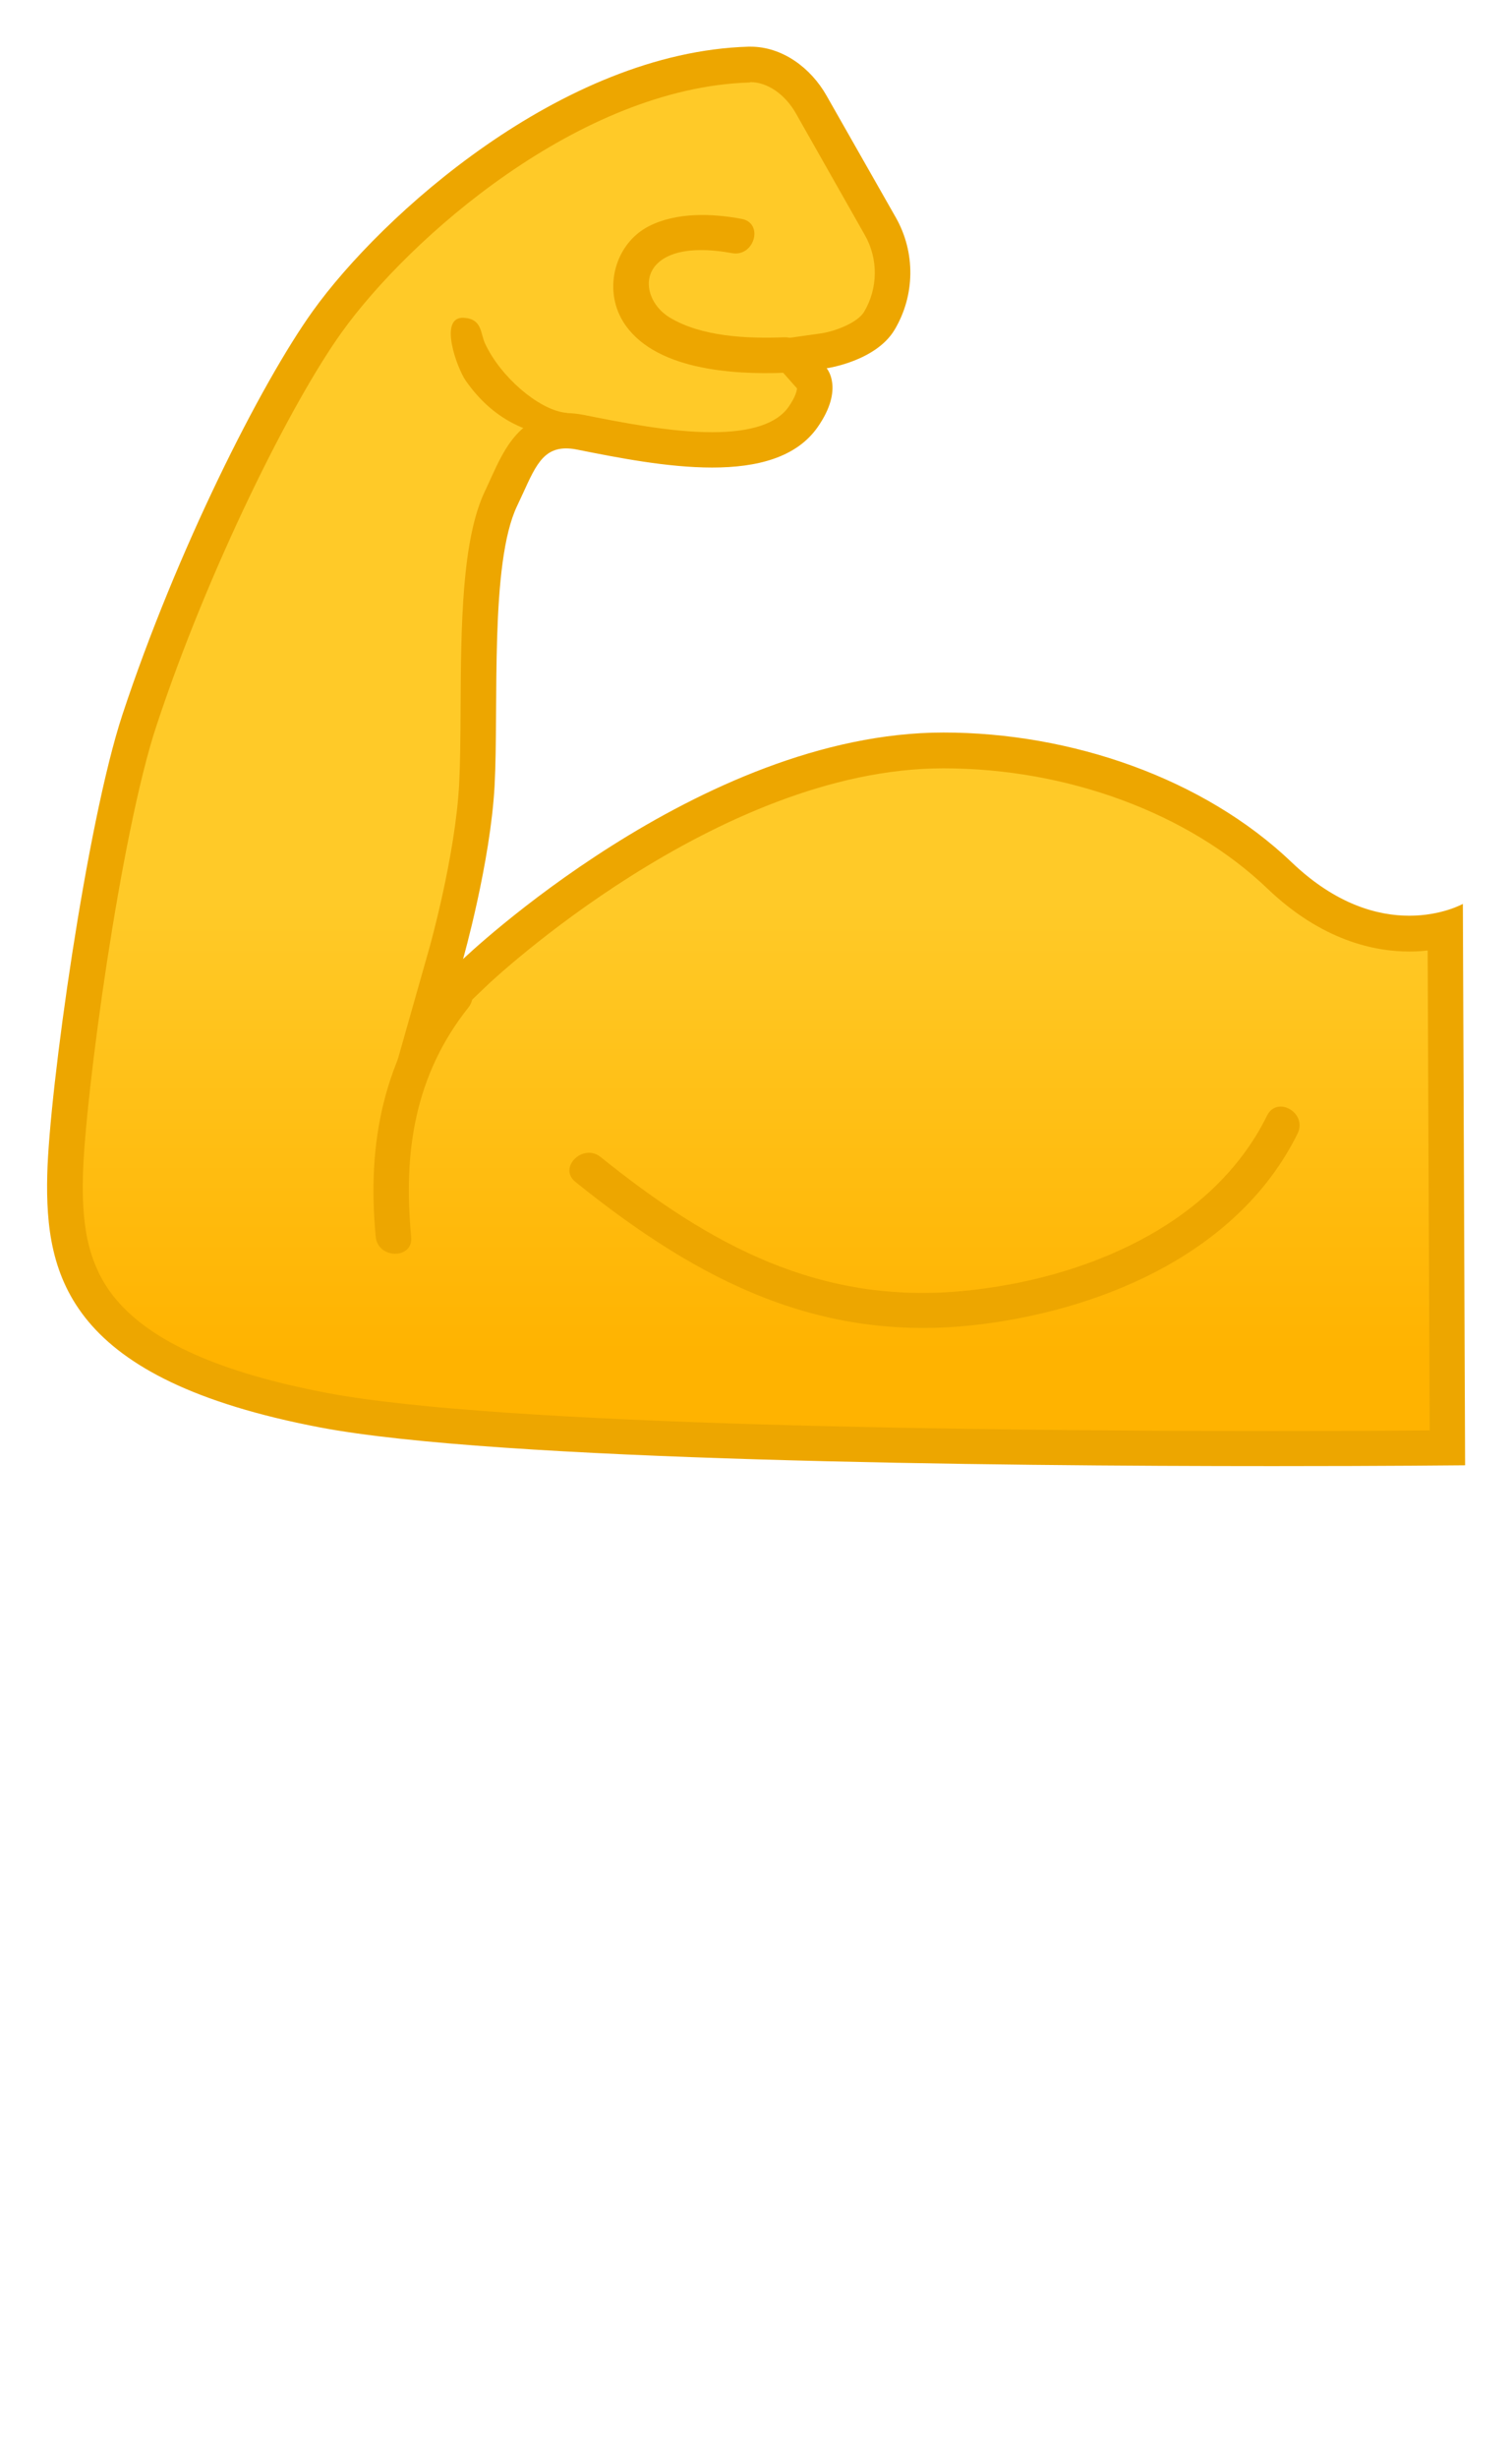 <?xml version="1.0" encoding="UTF-8"?>
<svg enable-background="new 0 0 128 128" viewBox="0 0 128 208" xmlns="http://www.w3.org/2000/svg" xmlns:xlink="http://www.w3.org/1999/xlink">
<linearGradient id="h" x1="63.997" x2="63.997" y1="114.69" y2="18.798" gradientUnits="userSpaceOnUse">
<stop stop-color="#FFB300" offset="0"/>
<stop stop-color="#FFCA28" offset=".401"/>
</linearGradient>
<path d="m107.76 122.55c-23.67 0-65.6-0.42-80.43-3.25-20.5-3.91-22.03-11.96-21.84-19.87 0.16-6.73 3.24-29.26 6.28-38.48 4.6-13.94 11.63-27.8 15.91-33.76 5.87-8.17 20.75-21.3 35.71-21.75h0.14c1.98 0 3.95 1.3 5.13 3.39l5.85 10.32c1.4 2.48 1.37 5.53-0.08 7.97-1.19 2-4.65 2.54-4.68 2.55l-2.75 0.4 1.85 2.09c-0.01 0 0.61 0.98-0.85 3.1-1.3 1.89-3.83 2.8-7.72 2.8-3.65 0-7.81-0.83-11.15-1.49-0.43-0.08-0.84-0.13-1.22-0.13-2.88 0-3.89 2.22-4.96 4.56-0.17 0.37-0.34 0.75-0.54 1.15-1.84 3.84-1.89 11.31-1.93 17.9-0.01 2.34-0.03 4.55-0.12 6.35-0.33 6.25-2.59 14.25-2.61 14.33l-1.51 5.31 3.99-3.82c0.2-0.19 19.82-18.75 39.63-18.75 10.89 0 21.54 3.96 28.46 10.58 4.25 4.06 8.31 4.92 10.97 4.92 1.18 0 2.22-0.17 3.05-0.37l0.18 43.88c-2.47 0.04-7.82 0.07-14.76 0.07z" fill="url(#h)"/>
<path d="m63.54 6.95c1.42 0 2.92 1.03 3.83 2.63l5.85 10.32c1.14 2.01 1.11 4.49-0.06 6.47-0.57 0.96-2.5 1.66-3.6 1.83l-5.53 0.78 3.44 3.88c-0.01 0.2-0.12 0.71-0.7 1.55-0.99 1.43-3.17 2.16-6.49 2.16-3.5 0-7.58-0.81-10.85-1.46-0.52-0.1-1.03-0.16-1.51-0.16-3.84 0-5.22 3.02-6.33 5.44-0.16 0.36-0.33 0.73-0.52 1.13-1.99 4.15-2.04 11.46-2.08 18.54-0.01 2.32-0.03 4.51-0.12 6.28-0.32 6.08-2.53 13.93-2.56 14.01l-3.01 10.61 7.97-7.62c0.19-0.18 19.4-18.33 38.59-18.33 10.52 0 20.77 3.8 27.43 10.17 4.61 4.41 9.07 5.33 12.01 5.33 0.55 0 1.07-0.03 1.56-0.09l0.17 40.61c-2.82 0.02-7.49 0.05-13.25 0.05-23.62 0-65.43-0.42-80.14-3.23-8.97-1.71-14.79-4.3-17.82-7.91-2.61-3.11-2.88-6.86-2.8-10.45 0.16-6.66 3.2-28.94 6.21-38.04 4.39-13.3 11.43-27.4 15.71-33.35 5.7-7.94 20.12-20.69 34.53-21.12l0.07-0.03m0-3h-0.18c-15.81 0.47-31.1 14.31-36.88 22.37-4.41 6.15-11.54 20.3-16.12 34.16-3.02 9.16-6.19 31.77-6.36 38.91-0.21 8.73 1.85 17.33 23.06 21.38 14.99 2.86 57.22 3.28 80.7 3.28 9.75 0 16.27-0.07 16.27-0.07l-0.19-47.5s-1.78 1-4.54 1c-2.64 0-6.18-0.92-9.93-4.5-7.5-7.17-18.76-11-29.5-11-20.67 0-40.67 19.17-40.67 19.17s2.32-8.17 2.67-14.67c0.36-6.79-0.42-18.82 1.91-23.68 1.35-2.81 1.9-4.86 4.14-4.86 0.28 0 0.59 0.03 0.93 0.1 3.46 0.69 7.66 1.52 11.44 1.52s7.14-0.83 8.95-3.45c2.25-3.25 0.74-4.95 0.74-4.95s4.17-0.59 5.76-3.27c1.73-2.91 1.77-6.53 0.1-9.48l-5.87-10.32c-1.33-2.35-3.74-4.14-6.43-4.14z" fill="#EDA600"/>
<path d="m62.78 18.52c-2.51-0.47-5.5-0.57-7.83 0.61-2.89 1.47-3.9 5.28-2.22 8.05 2.52 4.13 9.33 4.53 13.64 4.36 1.92-0.08 1.93-3.08 0-3-3.11 0.12-6.99-0.04-9.7-1.69-1.94-1.19-2.6-3.91-0.21-5.12 1.54-0.79 3.85-0.62 5.51-0.31 1.9 0.34 2.71-2.55 0.81-2.9z" fill="#EDA600"/>
<path d="m37.53 83.13c-5.05 6.35-6.49 13.53-5.72 21.52 0.18 1.9 3.19 1.92 3 0-0.69-7.12 0.29-13.67 4.84-19.4 1.19-1.5-0.92-3.64-2.12-2.12z" fill="#EDA600"/>
<path d="m47.77 34.91c-2.22-0.32-5.39-3.01-6.71-5.85-0.4-0.86-0.23-2.08-1.8-2.17-2.17-0.12-0.58 4.24 0.16 5.31 2.03 2.91 4.78 4.54 8.38 4.8 1.93 0.14 1.95-1.81-0.03-2.09z" fill="#EDA600"/>
<path d="m48.72 100.01c10.42 8.38 20.88 13.82 34.65 12 10.45-1.38 21.6-6.22 26.48-16.1 0.85-1.73-1.73-3.25-2.59-1.51-4.65 9.42-15.64 13.84-25.61 14.82-12.24 1.21-21.54-3.87-30.8-11.32-1.5-1.21-3.64 0.9-2.13 2.11z" fill="#EDA600"/>
<g display="none">
<g display="inline">
<g opacity=".6">
<circle cx="64" cy="64" r="28" fill="none" opacity=".61" stroke="#000" stroke-miterlimit="10" stroke-width=".263"/>
<line x1="84" x2="84" y2="128" fill="none" opacity=".61" stroke="#000" stroke-miterlimit="10" stroke-width=".25"/>
<line x1="44" x2="44" y2="128" fill="none" opacity=".61" stroke="#000" stroke-miterlimit="10" stroke-width=".25"/>
<line x1="64" x2="64" y2="128" fill="none" opacity=".61" stroke="#000" stroke-miterlimit="10" stroke-width=".25"/>
<line x1="128" y1="64" y2="64" fill="none" opacity=".61" stroke="#000" stroke-miterlimit="10" stroke-width=".25"/>
<line x1="128" y1="44" y2="44" fill="none" opacity=".61" stroke="#000" stroke-miterlimit="10" stroke-width=".25"/>
<line x1="128" y1="83.75" y2="83.75" fill="none" opacity=".61" stroke="#000" stroke-miterlimit="10" stroke-width=".25"/>
<line x1="128" y1="128" fill="none" opacity=".61" stroke="#000" stroke-miterlimit="10" stroke-width=".25"/>
<line x2="128" y1="128" fill="none" opacity=".61" stroke="#000" stroke-miterlimit="10" stroke-width=".25"/>
<g opacity=".61">
<path d="M64,4.26c32.94,0,59.74,26.8,59.74,59.74S96.94,123.74,64,123.74S4.26,96.94,4.26,64S31.06,4.26,64,4.26 M64,4 C30.86,4,4,30.86,4,64s26.86,60,60,60s60-26.86,60-60S97.14,4,64,4L64,4z"/>
</g>
<path d="m107.97 115.97h-87.94c-4.42 0-8.03-3.61-8.03-8.03v-87.91c0-4.42 3.61-8.03 8.03-8.03h87.94c4.42 0 8.03 3.61 8.03 8.03v87.91c0 4.42-3.61 8.03-8.03 8.03z" fill="none" opacity=".61" stroke="#000" stroke-miterlimit="10" stroke-width=".258"/>
<path d="m100 124h-72c-4.4 0-8-3.6-8-8v-104c0-4.4 3.6-8 8-8h72c4.4 0 8 3.6 8 8v104c0 4.4-3.6 8-8 8z" fill="none" opacity=".61" stroke="#000" stroke-miterlimit="10" stroke-width=".263"/>
<path d="M113.77,108H14.23 C8.6,108,4,103.4,4,97.77V30.28c0-5.63,4.6-10.23,10.23-10.23h99.54c5.63,0,10.23,4.6,10.23,10.23v67.48 C124,103.4,119.4,108,113.77,108z" fill="none" opacity=".61" stroke="#000" stroke-miterlimit="10" stroke-width=".263"/>
</g>
<g opacity=".2">
<defs>
<rect id="i" width="128" height="128" opacity=".2"/>
</defs>
<clipPath id="d">
<use xlink:href="#i"/>
</clipPath>
<g clip-path="url(#d)">
<g fill="none" stroke="#000" stroke-miterlimit="10" stroke-width=".25">
<line x1="-28" x2="-28" y1="160" y2="-32"/>
<line x1="-24" x2="-24" y1="160" y2="-32"/>
<line x1="-20" x2="-20" y1="160" y2="-32"/>
<line x1="-16" x2="-16" y1="160" y2="-32"/>
<line x1="-12" x2="-12" y1="160" y2="-32"/>
<line x1="-8" x2="-8" y1="160" y2="-32"/>
<line x1="-4" x2="-4" y1="160" y2="-32"/>
<line y1="160" y2="-32"/>
<line x1="4" x2="4" y1="160" y2="-32"/>
<line x1="8" x2="8" y1="160" y2="-32"/>
<line x1="12" x2="12" y1="160" y2="-32"/>
<line x1="16" x2="16" y1="160" y2="-32"/>
<line x1="20" x2="20" y1="160" y2="-32"/>
<line x1="24" x2="24" y1="160" y2="-32"/>
<line x1="28" x2="28" y1="160" y2="-32"/>
<line x1="32" x2="32" y1="160" y2="-32"/>
<line x1="36" x2="36" y1="160" y2="-32"/>
<line x1="40" x2="40" y1="160" y2="-32"/>
<line x1="44" x2="44" y1="160" y2="-32"/>
<line x1="48" x2="48" y1="160" y2="-32"/>
<line x1="52" x2="52" y1="160" y2="-32"/>
<line x1="56" x2="56" y1="160" y2="-32"/>
<line x1="60" x2="60" y1="160" y2="-32"/>
<line x1="64" x2="64" y1="160" y2="-32"/>
<line x1="68" x2="68" y1="160" y2="-32"/>
<line x1="72" x2="72" y1="160" y2="-32"/>
<line x1="76" x2="76" y1="160" y2="-32"/>
<line x1="80" x2="80" y1="160" y2="-32"/>
<line x1="84" x2="84" y1="160" y2="-32"/>
<line x1="88" x2="88" y1="160" y2="-32"/>
<line x1="92" x2="92" y1="160" y2="-32"/>
<line x1="96" x2="96" y1="160" y2="-32"/>
<line x1="100" x2="100" y1="160" y2="-32"/>
<line x1="104" x2="104" y1="160" y2="-32"/>
<line x1="108" x2="108" y1="160" y2="-32"/>
<line x1="112" x2="112" y1="160" y2="-32"/>
<line x1="116" x2="116" y1="160" y2="-32"/>
<line x1="120" x2="120" y1="160" y2="-32"/>
<line x1="124" x2="124" y1="160" y2="-32"/>
<line x1="128" x2="128" y1="160" y2="-32"/>
<line x1="132" x2="132" y1="160" y2="-32"/>
<line x1="136" x2="136" y1="160" y2="-32"/>
<line x1="137" x2="137" y1="166.05" y2="-25.95"/>
<line x1="144" x2="144" y1="160" y2="-32"/>
<line x1="148" x2="148" y1="160" y2="-32"/>
<line x1="152" x2="152" y1="160" y2="-32"/>
<line x1="156" x2="156" y1="160" y2="-32"/>
</g>
<g fill="none" stroke="#000" stroke-miterlimit="10" stroke-width=".25">
<line x1="-32" x2="160" y1="-28" y2="-28"/>
<line x1="-32" x2="160" y1="-24" y2="-24"/>
<line x1="-32" x2="160" y1="-20" y2="-20"/>
<line x1="-32" x2="160" y1="-16" y2="-16"/>
<line x1="-32" x2="160" y1="-12" y2="-12"/>
<line x1="-32" x2="160" y1="-8" y2="-8"/>
<line x1="-32" x2="160" y1="-4" y2="-4"/>
<line x1="-32" x2="160"/>
<line x1="-32" x2="160" y1="4" y2="4"/>
<line x1="-32" x2="160" y1="8" y2="8"/>
<line x1="-32" x2="160" y1="12" y2="12"/>
<line x1="-32" x2="160" y1="16" y2="16"/>
<line x1="-32" x2="160" y1="20" y2="20"/>
<line x1="-32" x2="160" y1="24" y2="24"/>
<line x1="-32" x2="160" y1="28" y2="28"/>
<line x1="-32" x2="160" y1="32" y2="32"/>
<line x1="-32" x2="160" y1="36" y2="36"/>
<line x1="-32" x2="160" y1="40" y2="40"/>
<line x1="-32" x2="160" y1="44" y2="44"/>
<line x1="-32" x2="160" y1="48" y2="48"/>
<line x1="-32" x2="160" y1="52" y2="52"/>
<line x1="-32" x2="160" y1="56" y2="56"/>
<line x1="-32" x2="160" y1="60" y2="60"/>
<line x1="-32" x2="160" y1="64" y2="64"/>
<line x1="-32" x2="160" y1="68" y2="68"/>
<line x1="-32" x2="160" y1="72" y2="72"/>
<line x1="-32" x2="160" y1="76" y2="76"/>
<line x1="-32" x2="160" y1="80" y2="80"/>
<line x1="-32" x2="160" y1="84" y2="84"/>
<line x1="-32" x2="160" y1="88" y2="88"/>
<line x1="-32" x2="160" y1="92" y2="92"/>
<line x1="-32" x2="160" y1="96" y2="96"/>
<line x1="-32" x2="160" y1="100" y2="100"/>
<line x1="-32" x2="160" y1="104" y2="104"/>
<line x1="-32" x2="160" y1="108" y2="108"/>
<line x1="-32" x2="160" y1="112" y2="112"/>
<line x1="-32" x2="160" y1="116" y2="116"/>
<line x1="-32" x2="160" y1="120" y2="120"/>
<line x1="-32" x2="160" y1="124" y2="124"/>
<line x1="-32" x2="160" y1="128" y2="128"/>
<line x1="-32" x2="160" y1="132" y2="132"/>
<line x1="-32" x2="160" y1="136" y2="136"/>
<line x1="-32" x2="160" y1="140" y2="140"/>
<line x1="-32" x2="160" y1="144" y2="144"/>
<line x1="-32" x2="160" y1="148" y2="148"/>
<line x1="-32" x2="160" y1="152" y2="152"/>
<line x1="-32" x2="160" y1="156" y2="156"/>
</g>
<path d="m159.75-31.75v191.5h-191.5v-191.5h191.5m0.25-0.25h-192v192h192v-192z"/>
</g>
</g>
<g fill="#F44336">
<rect width="4" height="128" opacity=".3"/>
<rect x="124" width="4" height="128" opacity=".3"/>
<rect transform="matrix(-1.837e-16 1 -1 -1.837e-16 66 -62)" x="62" y="-58" width="4" height="120" opacity=".3"/>
<rect transform="matrix(-1.837e-16 1 -1 -1.837e-16 190 62)" x="62" y="66" width="4" height="120" opacity=".3"/>
</g>
</g>
<g display="inline">
<g opacity=".6">
<circle cx="64" cy="198" r="28" fill="none" opacity=".61" stroke="#000" stroke-miterlimit="10" stroke-width=".263"/>
<line x1="84" x2="84" y1="134" y2="262" fill="none" opacity=".61" stroke="#000" stroke-miterlimit="10" stroke-width=".25"/>
<line x1="44" x2="44" y1="134" y2="262" fill="none" opacity=".61" stroke="#000" stroke-miterlimit="10" stroke-width=".25"/>
<line x1="64" x2="64" y1="134" y2="262" fill="none" opacity=".61" stroke="#000" stroke-miterlimit="10" stroke-width=".25"/>
<line x1="128" y1="198" y2="198" fill="none" opacity=".61" stroke="#000" stroke-miterlimit="10" stroke-width=".25"/>
<line x1="128" y1="178" y2="178" fill="none" opacity=".61" stroke="#000" stroke-miterlimit="10" stroke-width=".25"/>
<line x1="128" y1="217.75" y2="217.75" fill="none" opacity=".61" stroke="#000" stroke-miterlimit="10" stroke-width=".25"/>
<line x1="128" y1="262" y2="134" fill="none" opacity=".61" stroke="#000" stroke-miterlimit="10" stroke-width=".25"/>
<line x2="128" y1="262" y2="134" fill="none" opacity=".61" stroke="#000" stroke-miterlimit="10" stroke-width=".25"/>
<g opacity=".61">
<path d="m64 138.26c32.94 0 59.74 26.8 59.74 59.74s-26.8 59.74-59.74 59.74-59.74-26.8-59.74-59.74 26.8-59.74 59.74-59.74m0-0.26c-33.14 0-60 26.86-60 60s26.86 60 60 60 60-26.86 60-60-26.86-60-60-60z"/>
</g>
<path d="m107.97 249.97h-87.94c-4.42 0-8.03-3.61-8.03-8.03v-87.91c0-4.42 3.61-8.03 8.03-8.03h87.94c4.42 0 8.03 3.61 8.03 8.03v87.91c0 4.42-3.61 8.03-8.03 8.03z" fill="none" opacity=".61" stroke="#000" stroke-miterlimit="10" stroke-width=".258"/>
<path d="m100 258h-72c-4.4 0-8-3.6-8-8v-104c0-4.4 3.6-8 8-8h72c4.4 0 8 3.6 8 8v104c0 4.4-3.6 8-8 8z" fill="none" opacity=".61" stroke="#000" stroke-miterlimit="10" stroke-width=".263"/>
<path d="M113.77,242H14.23 C8.6,242,4,237.4,4,231.77v-67.48c0-5.63,4.6-10.23,10.23-10.23h99.54c5.63,0,10.23,4.6,10.23,10.23v67.48 C124,237.4,119.4,242,113.77,242z" fill="none" opacity=".61" stroke="#000" stroke-miterlimit="10" stroke-width=".263"/>
</g>
<g opacity=".2">
<defs>
<rect id="f" y="134" width="128" height="128" opacity=".2"/>
</defs>
<clipPath id="c">
<use xlink:href="#f"/>
</clipPath>
<g clip-path="url(#c)">
<g fill="none" stroke="#000" stroke-miterlimit="10" stroke-width=".25">
<line x1="-28" x2="-28" y1="294" y2="102"/>
<line x1="-24" x2="-24" y1="294" y2="102"/>
<line x1="-20" x2="-20" y1="294" y2="102"/>
<line x1="-16" x2="-16" y1="294" y2="102"/>
<line x1="-12" x2="-12" y1="294" y2="102"/>
<line x1="-8" x2="-8" y1="294" y2="102"/>
<line x1="-4" x2="-4" y1="294" y2="102"/>
<line y1="294" y2="102"/>
<line x1="4" x2="4" y1="294" y2="102"/>
<line x1="8" x2="8" y1="294" y2="102"/>
<line x1="12" x2="12" y1="294" y2="102"/>
<line x1="16" x2="16" y1="294" y2="102"/>
<line x1="20" x2="20" y1="294" y2="102"/>
<line x1="24" x2="24" y1="294" y2="102"/>
<line x1="28" x2="28" y1="294" y2="102"/>
<line x1="32" x2="32" y1="294" y2="102"/>
<line x1="36" x2="36" y1="294" y2="102"/>
<line x1="40" x2="40" y1="294" y2="102"/>
<line x1="44" x2="44" y1="294" y2="102"/>
<line x1="48" x2="48" y1="294" y2="102"/>
<line x1="52" x2="52" y1="294" y2="102"/>
<line x1="56" x2="56" y1="294" y2="102"/>
<line x1="60" x2="60" y1="294" y2="102"/>
<line x1="64" x2="64" y1="294" y2="102"/>
<line x1="68" x2="68" y1="294" y2="102"/>
<line x1="72" x2="72" y1="294" y2="102"/>
<line x1="76" x2="76" y1="294" y2="102"/>
<line x1="80" x2="80" y1="294" y2="102"/>
<line x1="84" x2="84" y1="294" y2="102"/>
<line x1="88" x2="88" y1="294" y2="102"/>
<line x1="92" x2="92" y1="294" y2="102"/>
<line x1="96" x2="96" y1="294" y2="102"/>
<line x1="100" x2="100" y1="294" y2="102"/>
<line x1="104" x2="104" y1="294" y2="102"/>
<line x1="108" x2="108" y1="294" y2="102"/>
<line x1="112" x2="112" y1="294" y2="102"/>
<line x1="116" x2="116" y1="294" y2="102"/>
<line x1="120" x2="120" y1="294" y2="102"/>
<line x1="124" x2="124" y1="294" y2="102"/>
<line x1="128" x2="128" y1="294" y2="102"/>
<line x1="132" x2="132" y1="294" y2="102"/>
<line x1="136" x2="136" y1="294" y2="102"/>
<line x1="137" x2="137" y1="300.05" y2="108.05"/>
<line x1="144" x2="144" y1="294" y2="102"/>
<line x1="148" x2="148" y1="294" y2="102"/>
<line x1="152" x2="152" y1="294" y2="102"/>
<line x1="156" x2="156" y1="294" y2="102"/>
</g>
<g fill="none" stroke="#000" stroke-miterlimit="10" stroke-width=".25">
<line x1="-32" x2="160" y1="106" y2="106"/>
<line x1="-32" x2="160" y1="110" y2="110"/>
<line x1="-32" x2="160" y1="114" y2="114"/>
<line x1="-32" x2="160" y1="118" y2="118"/>
<line x1="-32" x2="160" y1="122" y2="122"/>
<line x1="-32" x2="160" y1="126" y2="126"/>
<line x1="-32" x2="160" y1="130" y2="130"/>
<line x1="-32" x2="160" y1="134" y2="134"/>
<line x1="-32" x2="160" y1="138" y2="138"/>
<line x1="-32" x2="160" y1="142" y2="142"/>
<line x1="-32" x2="160" y1="146" y2="146"/>
<line x1="-32" x2="160" y1="150" y2="150"/>
<line x1="-32" x2="160" y1="154" y2="154"/>
<line x1="-32" x2="160" y1="158" y2="158"/>
<line x1="-32" x2="160" y1="162" y2="162"/>
<line x1="-32" x2="160" y1="166" y2="166"/>
<line x1="-32" x2="160" y1="170" y2="170"/>
<line x1="-32" x2="160" y1="174" y2="174"/>
<line x1="-32" x2="160" y1="178" y2="178"/>
<line x1="-32" x2="160" y1="182" y2="182"/>
<line x1="-32" x2="160" y1="186" y2="186"/>
<line x1="-32" x2="160" y1="190" y2="190"/>
<line x1="-32" x2="160" y1="194" y2="194"/>
<line x1="-32" x2="160" y1="198" y2="198"/>
<line x1="-32" x2="160" y1="202" y2="202"/>
<line x1="-32" x2="160" y1="206" y2="206"/>
<line x1="-32" x2="160" y1="210" y2="210"/>
<line x1="-32" x2="160" y1="214" y2="214"/>
<line x1="-32" x2="160" y1="218" y2="218"/>
<line x1="-32" x2="160" y1="222" y2="222"/>
<line x1="-32" x2="160" y1="226" y2="226"/>
<line x1="-32" x2="160" y1="230" y2="230"/>
<line x1="-32" x2="160" y1="234" y2="234"/>
<line x1="-32" x2="160" y1="238" y2="238"/>
<line x1="-32" x2="160" y1="242" y2="242"/>
<line x1="-32" x2="160" y1="246" y2="246"/>
<line x1="-32" x2="160" y1="250" y2="250"/>
<line x1="-32" x2="160" y1="254" y2="254"/>
<line x1="-32" x2="160" y1="258" y2="258"/>
<line x1="-32" x2="160" y1="262" y2="262"/>
<line x1="-32" x2="160" y1="266" y2="266"/>
<line x1="-32" x2="160" y1="270" y2="270"/>
<line x1="-32" x2="160" y1="274" y2="274"/>
<line x1="-32" x2="160" y1="278" y2="278"/>
<line x1="-32" x2="160" y1="282" y2="282"/>
<line x1="-32" x2="160" y1="286" y2="286"/>
<line x1="-32" x2="160" y1="290" y2="290"/>
</g>
<path d="m159.75 102.25v191.5h-191.5v-191.5h191.5m0.25-0.25h-192v192h192v-192z"/>
</g>
</g>
<g fill="#F44336">
<rect y="134" width="4" height="128" opacity=".3"/>
<rect x="124" y="134" width="4" height="128" opacity=".3"/>
<rect transform="matrix(-1.837e-16 1 -1 -1.837e-16 200 72)" x="62" y="76" width="4" height="120" opacity=".3"/>
<rect transform="matrix(-1.837e-16 1 -1 -1.837e-16 324 196)" x="62" y="200" width="4" height="120" opacity=".3"/>
</g>
</g>
<g display="inline">
<g opacity=".6">
<circle cx="198" cy="64" r="28" fill="none" opacity=".61" stroke="#000" stroke-miterlimit="10" stroke-width=".263"/>
<line x1="218" x2="218" y2="128" fill="none" opacity=".61" stroke="#000" stroke-miterlimit="10" stroke-width=".25"/>
<line x1="178" x2="178" y2="128" fill="none" opacity=".61" stroke="#000" stroke-miterlimit="10" stroke-width=".25"/>
<line x1="198" x2="198" y2="128" fill="none" opacity=".61" stroke="#000" stroke-miterlimit="10" stroke-width=".25"/>
<line x1="262" x2="134" y1="64" y2="64" fill="none" opacity=".61" stroke="#000" stroke-miterlimit="10" stroke-width=".25"/>
<line x1="262" x2="134" y1="44" y2="44" fill="none" opacity=".61" stroke="#000" stroke-miterlimit="10" stroke-width=".25"/>
<line x1="262" x2="134" y1="83.75" y2="83.75" fill="none" opacity=".61" stroke="#000" stroke-miterlimit="10" stroke-width=".25"/>
<line x1="262" x2="134" y1="128" fill="none" opacity=".61" stroke="#000" stroke-miterlimit="10" stroke-width=".25"/>
<line x1="134" x2="262" y1="128" fill="none" opacity=".61" stroke="#000" stroke-miterlimit="10" stroke-width=".25"/>
<g opacity=".61">
<path d="m198 4.26c32.94 0 59.74 26.8 59.74 59.74s-26.8 59.74-59.74 59.74-59.74-26.8-59.74-59.74 26.8-59.74 59.74-59.74m0-0.26c-33.14 0-60 26.86-60 60s26.86 60 60 60 60-26.86 60-60-26.86-60-60-60z"/>
</g>
<path d="m241.97 115.97h-87.94c-4.42 0-8.03-3.61-8.03-8.03v-87.91c0-4.42 3.61-8.03 8.03-8.03h87.94c4.42 0 8.03 3.61 8.03 8.03v87.91c0 4.42-3.61 8.03-8.03 8.03z" fill="none" opacity=".61" stroke="#000" stroke-miterlimit="10" stroke-width=".258"/>
<path d="m234 124h-72c-4.4 0-8-3.6-8-8v-104c0-4.4 3.6-8 8-8h72c4.4 0 8 3.6 8 8v104c0 4.4-3.6 8-8 8z" fill="none" opacity=".61" stroke="#000" stroke-miterlimit="10" stroke-width=".263"/>
<path d="m247.77 108h-99.54c-5.63 0-10.23-4.6-10.23-10.23v-67.49c0-5.63 4.6-10.23 10.23-10.23h99.54c5.63 0 10.23 4.6 10.23 10.23v67.48c0 5.64-4.6 10.24-10.23 10.24z" fill="none" opacity=".61" stroke="#000" stroke-miterlimit="10" stroke-width=".263"/>
</g>
<g opacity=".2">
<defs>
<rect id="e" x="134" width="128" height="128" opacity=".2"/>
</defs>
<clipPath id="b">
<use xlink:href="#e"/>
</clipPath>
<g clip-path="url(#b)">
<g fill="none" stroke="#000" stroke-miterlimit="10" stroke-width=".25">
<line x1="106" x2="106" y1="160" y2="-32"/>
<line x1="110" x2="110" y1="160" y2="-32"/>
<line x1="114" x2="114" y1="160" y2="-32"/>
<line x1="118" x2="118" y1="160" y2="-32"/>
<line x1="122" x2="122" y1="160" y2="-32"/>
<line x1="126" x2="126" y1="160" y2="-32"/>
<line x1="130" x2="130" y1="160" y2="-32"/>
<line x1="134" x2="134" y1="160" y2="-32"/>
<line x1="138" x2="138" y1="160" y2="-32"/>
<line x1="142" x2="142" y1="160" y2="-32"/>
<line x1="146" x2="146" y1="160" y2="-32"/>
<line x1="150" x2="150" y1="160" y2="-32"/>
<line x1="154" x2="154" y1="160" y2="-32"/>
<line x1="158" x2="158" y1="160" y2="-32"/>
<line x1="162" x2="162" y1="160" y2="-32"/>
<line x1="166" x2="166" y1="160" y2="-32"/>
<line x1="170" x2="170" y1="160" y2="-32"/>
<line x1="174" x2="174" y1="160" y2="-32"/>
<line x1="178" x2="178" y1="160" y2="-32"/>
<line x1="182" x2="182" y1="160" y2="-32"/>
<line x1="186" x2="186" y1="160" y2="-32"/>
<line x1="190" x2="190" y1="160" y2="-32"/>
<line x1="194" x2="194" y1="160" y2="-32"/>
<line x1="198" x2="198" y1="160" y2="-32"/>
<line x1="202" x2="202" y1="160" y2="-32"/>
<line x1="206" x2="206" y1="160" y2="-32"/>
<line x1="210" x2="210" y1="160" y2="-32"/>
<line x1="214" x2="214" y1="160" y2="-32"/>
<line x1="218" x2="218" y1="160" y2="-32"/>
<line x1="222" x2="222" y1="160" y2="-32"/>
<line x1="226" x2="226" y1="160" y2="-32"/>
<line x1="230" x2="230" y1="160" y2="-32"/>
<line x1="234" x2="234" y1="160" y2="-32"/>
<line x1="238" x2="238" y1="160" y2="-32"/>
<line x1="242" x2="242" y1="160" y2="-32"/>
<line x1="246" x2="246" y1="160" y2="-32"/>
<line x1="250" x2="250" y1="160" y2="-32"/>
<line x1="254" x2="254" y1="160" y2="-32"/>
<line x1="258" x2="258" y1="160" y2="-32"/>
<line x1="262" x2="262" y1="160" y2="-32"/>
<line x1="266" x2="266" y1="160" y2="-32"/>
<line x1="270" x2="270" y1="160" y2="-32"/>
<line x1="271" x2="271" y1="166.05" y2="-25.95"/>
<line x1="278" x2="278" y1="160" y2="-32"/>
<line x1="282" x2="282" y1="160" y2="-32"/>
<line x1="286" x2="286" y1="160" y2="-32"/>
<line x1="290" x2="290" y1="160" y2="-32"/>
</g>
<g fill="none" stroke="#000" stroke-miterlimit="10" stroke-width=".25">
<line x1="102" x2="294" y1="-28" y2="-28"/>
<line x1="102" x2="294" y1="-24" y2="-24"/>
<line x1="102" x2="294" y1="-20" y2="-20"/>
<line x1="102" x2="294" y1="-16" y2="-16"/>
<line x1="102" x2="294" y1="-12" y2="-12"/>
<line x1="102" x2="294" y1="-8" y2="-8"/>
<line x1="102" x2="294" y1="-4" y2="-4"/>
<line x1="102" x2="294"/>
<line x1="102" x2="294" y1="4" y2="4"/>
<line x1="102" x2="294" y1="8" y2="8"/>
<line x1="102" x2="294" y1="12" y2="12"/>
<line x1="102" x2="294" y1="16" y2="16"/>
<line x1="102" x2="294" y1="20" y2="20"/>
<line x1="102" x2="294" y1="24" y2="24"/>
<line x1="102" x2="294" y1="28" y2="28"/>
<line x1="102" x2="294" y1="32" y2="32"/>
<line x1="102" x2="294" y1="36" y2="36"/>
<line x1="102" x2="294" y1="40" y2="40"/>
<line x1="102" x2="294" y1="44" y2="44"/>
<line x1="102" x2="294" y1="48" y2="48"/>
<line x1="102" x2="294" y1="52" y2="52"/>
<line x1="102" x2="294" y1="56" y2="56"/>
<line x1="102" x2="294" y1="60" y2="60"/>
<line x1="102" x2="294" y1="64" y2="64"/>
<line x1="102" x2="294" y1="68" y2="68"/>
<line x1="102" x2="294" y1="72" y2="72"/>
<line x1="102" x2="294" y1="76" y2="76"/>
<line x1="102" x2="294" y1="80" y2="80"/>
<line x1="102" x2="294" y1="84" y2="84"/>
<line x1="102" x2="294" y1="88" y2="88"/>
<line x1="102" x2="294" y1="92" y2="92"/>
<line x1="102" x2="294" y1="96" y2="96"/>
<line x1="102" x2="294" y1="100" y2="100"/>
<line x1="102" x2="294" y1="104" y2="104"/>
<line x1="102" x2="294" y1="108" y2="108"/>
<line x1="102" x2="294" y1="112" y2="112"/>
<line x1="102" x2="294" y1="116" y2="116"/>
<line x1="102" x2="294" y1="120" y2="120"/>
<line x1="102" x2="294" y1="124" y2="124"/>
<line x1="102" x2="294" y1="128" y2="128"/>
<line x1="102" x2="294" y1="132" y2="132"/>
<line x1="102" x2="294" y1="136" y2="136"/>
<line x1="102" x2="294" y1="140" y2="140"/>
<line x1="102" x2="294" y1="144" y2="144"/>
<line x1="102" x2="294" y1="148" y2="148"/>
<line x1="102" x2="294" y1="152" y2="152"/>
<line x1="102" x2="294" y1="156" y2="156"/>
</g>
<path d="m293.75-31.75v191.5h-191.5v-191.5h191.5m0.25-0.25h-192v192h192v-192z"/>
</g>
</g>
<g fill="#F44336">
<rect x="134" width="4" height="128" opacity=".3"/>
<rect x="258" width="4" height="128" opacity=".3"/>
<rect transform="matrix(-1.837e-16 1 -1 -1.837e-16 200 -196)" x="196" y="-58" width="4" height="120" opacity=".3"/>
<rect transform="matrix(-1.837e-16 1 -1 -1.837e-16 324 -72)" x="196" y="66" width="4" height="120" opacity=".3"/>
</g>
</g>
<g display="inline">
<g opacity=".6">
<circle cx="198" cy="198" r="28" fill="none" opacity=".61" stroke="#000" stroke-miterlimit="10" stroke-width=".263"/>
<line x1="218" x2="218" y1="134" y2="262" fill="none" opacity=".61" stroke="#000" stroke-miterlimit="10" stroke-width=".25"/>
<line x1="178" x2="178" y1="134" y2="262" fill="none" opacity=".61" stroke="#000" stroke-miterlimit="10" stroke-width=".25"/>
<line x1="198" x2="198" y1="134" y2="262" fill="none" opacity=".61" stroke="#000" stroke-miterlimit="10" stroke-width=".25"/>
<line x1="262" x2="134" y1="198" y2="198" fill="none" opacity=".61" stroke="#000" stroke-miterlimit="10" stroke-width=".25"/>
<line x1="262" x2="134" y1="178" y2="178" fill="none" opacity=".61" stroke="#000" stroke-miterlimit="10" stroke-width=".25"/>
<line x1="262" x2="134" y1="217.75" y2="217.75" fill="none" opacity=".61" stroke="#000" stroke-miterlimit="10" stroke-width=".25"/>
<line x1="262" x2="134" y1="262" y2="134" fill="none" opacity=".61" stroke="#000" stroke-miterlimit="10" stroke-width=".25"/>
<line x1="134" x2="262" y1="262" y2="134" fill="none" opacity=".61" stroke="#000" stroke-miterlimit="10" stroke-width=".25"/>
<g opacity=".61">
<path d="m198 138.26c32.94 0 59.74 26.8 59.74 59.74s-26.8 59.74-59.74 59.74-59.74-26.8-59.74-59.74 26.8-59.74 59.74-59.74m0-0.26c-33.14 0-60 26.86-60 60s26.86 60 60 60 60-26.86 60-60-26.86-60-60-60z"/>
</g>
<path d="m241.97 249.97h-87.94c-4.42 0-8.03-3.61-8.03-8.03v-87.91c0-4.42 3.61-8.03 8.03-8.03h87.94c4.42 0 8.03 3.61 8.03 8.03v87.91c0 4.42-3.61 8.03-8.03 8.03z" fill="none" opacity=".61" stroke="#000" stroke-miterlimit="10" stroke-width=".258"/>
<path d="m234 258h-72c-4.4 0-8-3.6-8-8v-104c0-4.4 3.6-8 8-8h72c4.4 0 8 3.6 8 8v104c0 4.4-3.6 8-8 8z" fill="none" opacity=".61" stroke="#000" stroke-miterlimit="10" stroke-width=".263"/>
<path d="m247.77 242h-99.54c-5.63 0-10.23-4.6-10.23-10.23v-67.48c0-5.63 4.6-10.23 10.23-10.23h99.54c5.63 0 10.23 4.6 10.23 10.23v67.48c0 5.63-4.6 10.23-10.23 10.23z" fill="none" opacity=".61" stroke="#000" stroke-miterlimit="10" stroke-width=".263"/>
</g>
<g opacity=".2">
<defs>
<rect id="g" x="134" y="134" width="128" height="128" opacity=".2"/>
</defs>
<clipPath id="a">
<use xlink:href="#g"/>
</clipPath>
<g clip-path="url(#a)">
<g fill="none" stroke="#000" stroke-miterlimit="10" stroke-width=".25">
<line x1="106" x2="106" y1="294" y2="102"/>
<line x1="110" x2="110" y1="294" y2="102"/>
<line x1="114" x2="114" y1="294" y2="102"/>
<line x1="118" x2="118" y1="294" y2="102"/>
<line x1="122" x2="122" y1="294" y2="102"/>
<line x1="126" x2="126" y1="294" y2="102"/>
<line x1="130" x2="130" y1="294" y2="102"/>
<line x1="134" x2="134" y1="294" y2="102"/>
<line x1="138" x2="138" y1="294" y2="102"/>
<line x1="142" x2="142" y1="294" y2="102"/>
<line x1="146" x2="146" y1="294" y2="102"/>
<line x1="150" x2="150" y1="294" y2="102"/>
<line x1="154" x2="154" y1="294" y2="102"/>
<line x1="158" x2="158" y1="294" y2="102"/>
<line x1="162" x2="162" y1="294" y2="102"/>
<line x1="166" x2="166" y1="294" y2="102"/>
<line x1="170" x2="170" y1="294" y2="102"/>
<line x1="174" x2="174" y1="294" y2="102"/>
<line x1="178" x2="178" y1="294" y2="102"/>
<line x1="182" x2="182" y1="294" y2="102"/>
<line x1="186" x2="186" y1="294" y2="102"/>
<line x1="190" x2="190" y1="294" y2="102"/>
<line x1="194" x2="194" y1="294" y2="102"/>
<line x1="198" x2="198" y1="294" y2="102"/>
<line x1="202" x2="202" y1="294" y2="102"/>
<line x1="206" x2="206" y1="294" y2="102"/>
<line x1="210" x2="210" y1="294" y2="102"/>
<line x1="214" x2="214" y1="294" y2="102"/>
<line x1="218" x2="218" y1="294" y2="102"/>
<line x1="222" x2="222" y1="294" y2="102"/>
<line x1="226" x2="226" y1="294" y2="102"/>
<line x1="230" x2="230" y1="294" y2="102"/>
<line x1="234" x2="234" y1="294" y2="102"/>
<line x1="238" x2="238" y1="294" y2="102"/>
<line x1="242" x2="242" y1="294" y2="102"/>
<line x1="246" x2="246" y1="294" y2="102"/>
<line x1="250" x2="250" y1="294" y2="102"/>
<line x1="254" x2="254" y1="294" y2="102"/>
<line x1="258" x2="258" y1="294" y2="102"/>
<line x1="262" x2="262" y1="294" y2="102"/>
<line x1="266" x2="266" y1="294" y2="102"/>
<line x1="270" x2="270" y1="294" y2="102"/>
<line x1="271" x2="271" y1="300.05" y2="108.05"/>
<line x1="278" x2="278" y1="294" y2="102"/>
<line x1="282" x2="282" y1="294" y2="102"/>
<line x1="286" x2="286" y1="294" y2="102"/>
<line x1="290" x2="290" y1="294" y2="102"/>
</g>
<g fill="none" stroke="#000" stroke-miterlimit="10" stroke-width=".25">
<line x1="102" x2="294" y1="106" y2="106"/>
<line x1="102" x2="294" y1="110" y2="110"/>
<line x1="102" x2="294" y1="114" y2="114"/>
<line x1="102" x2="294" y1="118" y2="118"/>
<line x1="102" x2="294" y1="122" y2="122"/>
<line x1="102" x2="294" y1="126" y2="126"/>
<line x1="102" x2="294" y1="130" y2="130"/>
<line x1="102" x2="294" y1="134" y2="134"/>
<line x1="102" x2="294" y1="138" y2="138"/>
<line x1="102" x2="294" y1="142" y2="142"/>
<line x1="102" x2="294" y1="146" y2="146"/>
<line x1="102" x2="294" y1="150" y2="150"/>
<line x1="102" x2="294" y1="154" y2="154"/>
<line x1="102" x2="294" y1="158" y2="158"/>
<line x1="102" x2="294" y1="162" y2="162"/>
<line x1="102" x2="294" y1="166" y2="166"/>
<line x1="102" x2="294" y1="170" y2="170"/>
<line x1="102" x2="294" y1="174" y2="174"/>
<line x1="102" x2="294" y1="178" y2="178"/>
<line x1="102" x2="294" y1="182" y2="182"/>
<line x1="102" x2="294" y1="186" y2="186"/>
<line x1="102" x2="294" y1="190" y2="190"/>
<line x1="102" x2="294" y1="194" y2="194"/>
<line x1="102" x2="294" y1="198" y2="198"/>
<line x1="102" x2="294" y1="202" y2="202"/>
<line x1="102" x2="294" y1="206" y2="206"/>
<line x1="102" x2="294" y1="210" y2="210"/>
<line x1="102" x2="294" y1="214" y2="214"/>
<line x1="102" x2="294" y1="218" y2="218"/>
<line x1="102" x2="294" y1="222" y2="222"/>
<line x1="102" x2="294" y1="226" y2="226"/>
<line x1="102" x2="294" y1="230" y2="230"/>
<line x1="102" x2="294" y1="234" y2="234"/>
<line x1="102" x2="294" y1="238" y2="238"/>
<line x1="102" x2="294" y1="242" y2="242"/>
<line x1="102" x2="294" y1="246" y2="246"/>
<line x1="102" x2="294" y1="250" y2="250"/>
<line x1="102" x2="294" y1="254" y2="254"/>
<line x1="102" x2="294" y1="258" y2="258"/>
<line x1="102" x2="294" y1="262" y2="262"/>
<line x1="102" x2="294" y1="266" y2="266"/>
<line x1="102" x2="294" y1="270" y2="270"/>
<line x1="102" x2="294" y1="274" y2="274"/>
<line x1="102" x2="294" y1="278" y2="278"/>
<line x1="102" x2="294" y1="282" y2="282"/>
<line x1="102" x2="294" y1="286" y2="286"/>
<line x1="102" x2="294" y1="290" y2="290"/>
</g>
<path d="m293.75 102.25v191.5h-191.5v-191.5h191.5m0.25-0.25h-192v192h192v-192z"/>
</g>
</g>
<g fill="#F44336">
<rect x="134" y="134" width="4" height="128" opacity=".3"/>
<rect x="258" y="134" width="4" height="128" opacity=".3"/>
<rect transform="matrix(-1.837e-16 1 -1 -1.837e-16 334 -62)" x="196" y="76" width="4" height="120" opacity=".3"/>
<rect transform="matrix(-1.837e-16 1 -1 -1.837e-16 458 62)" x="196" y="200" width="4" height="120" opacity=".3"/>
</g>
</g>
</g>
</svg>
